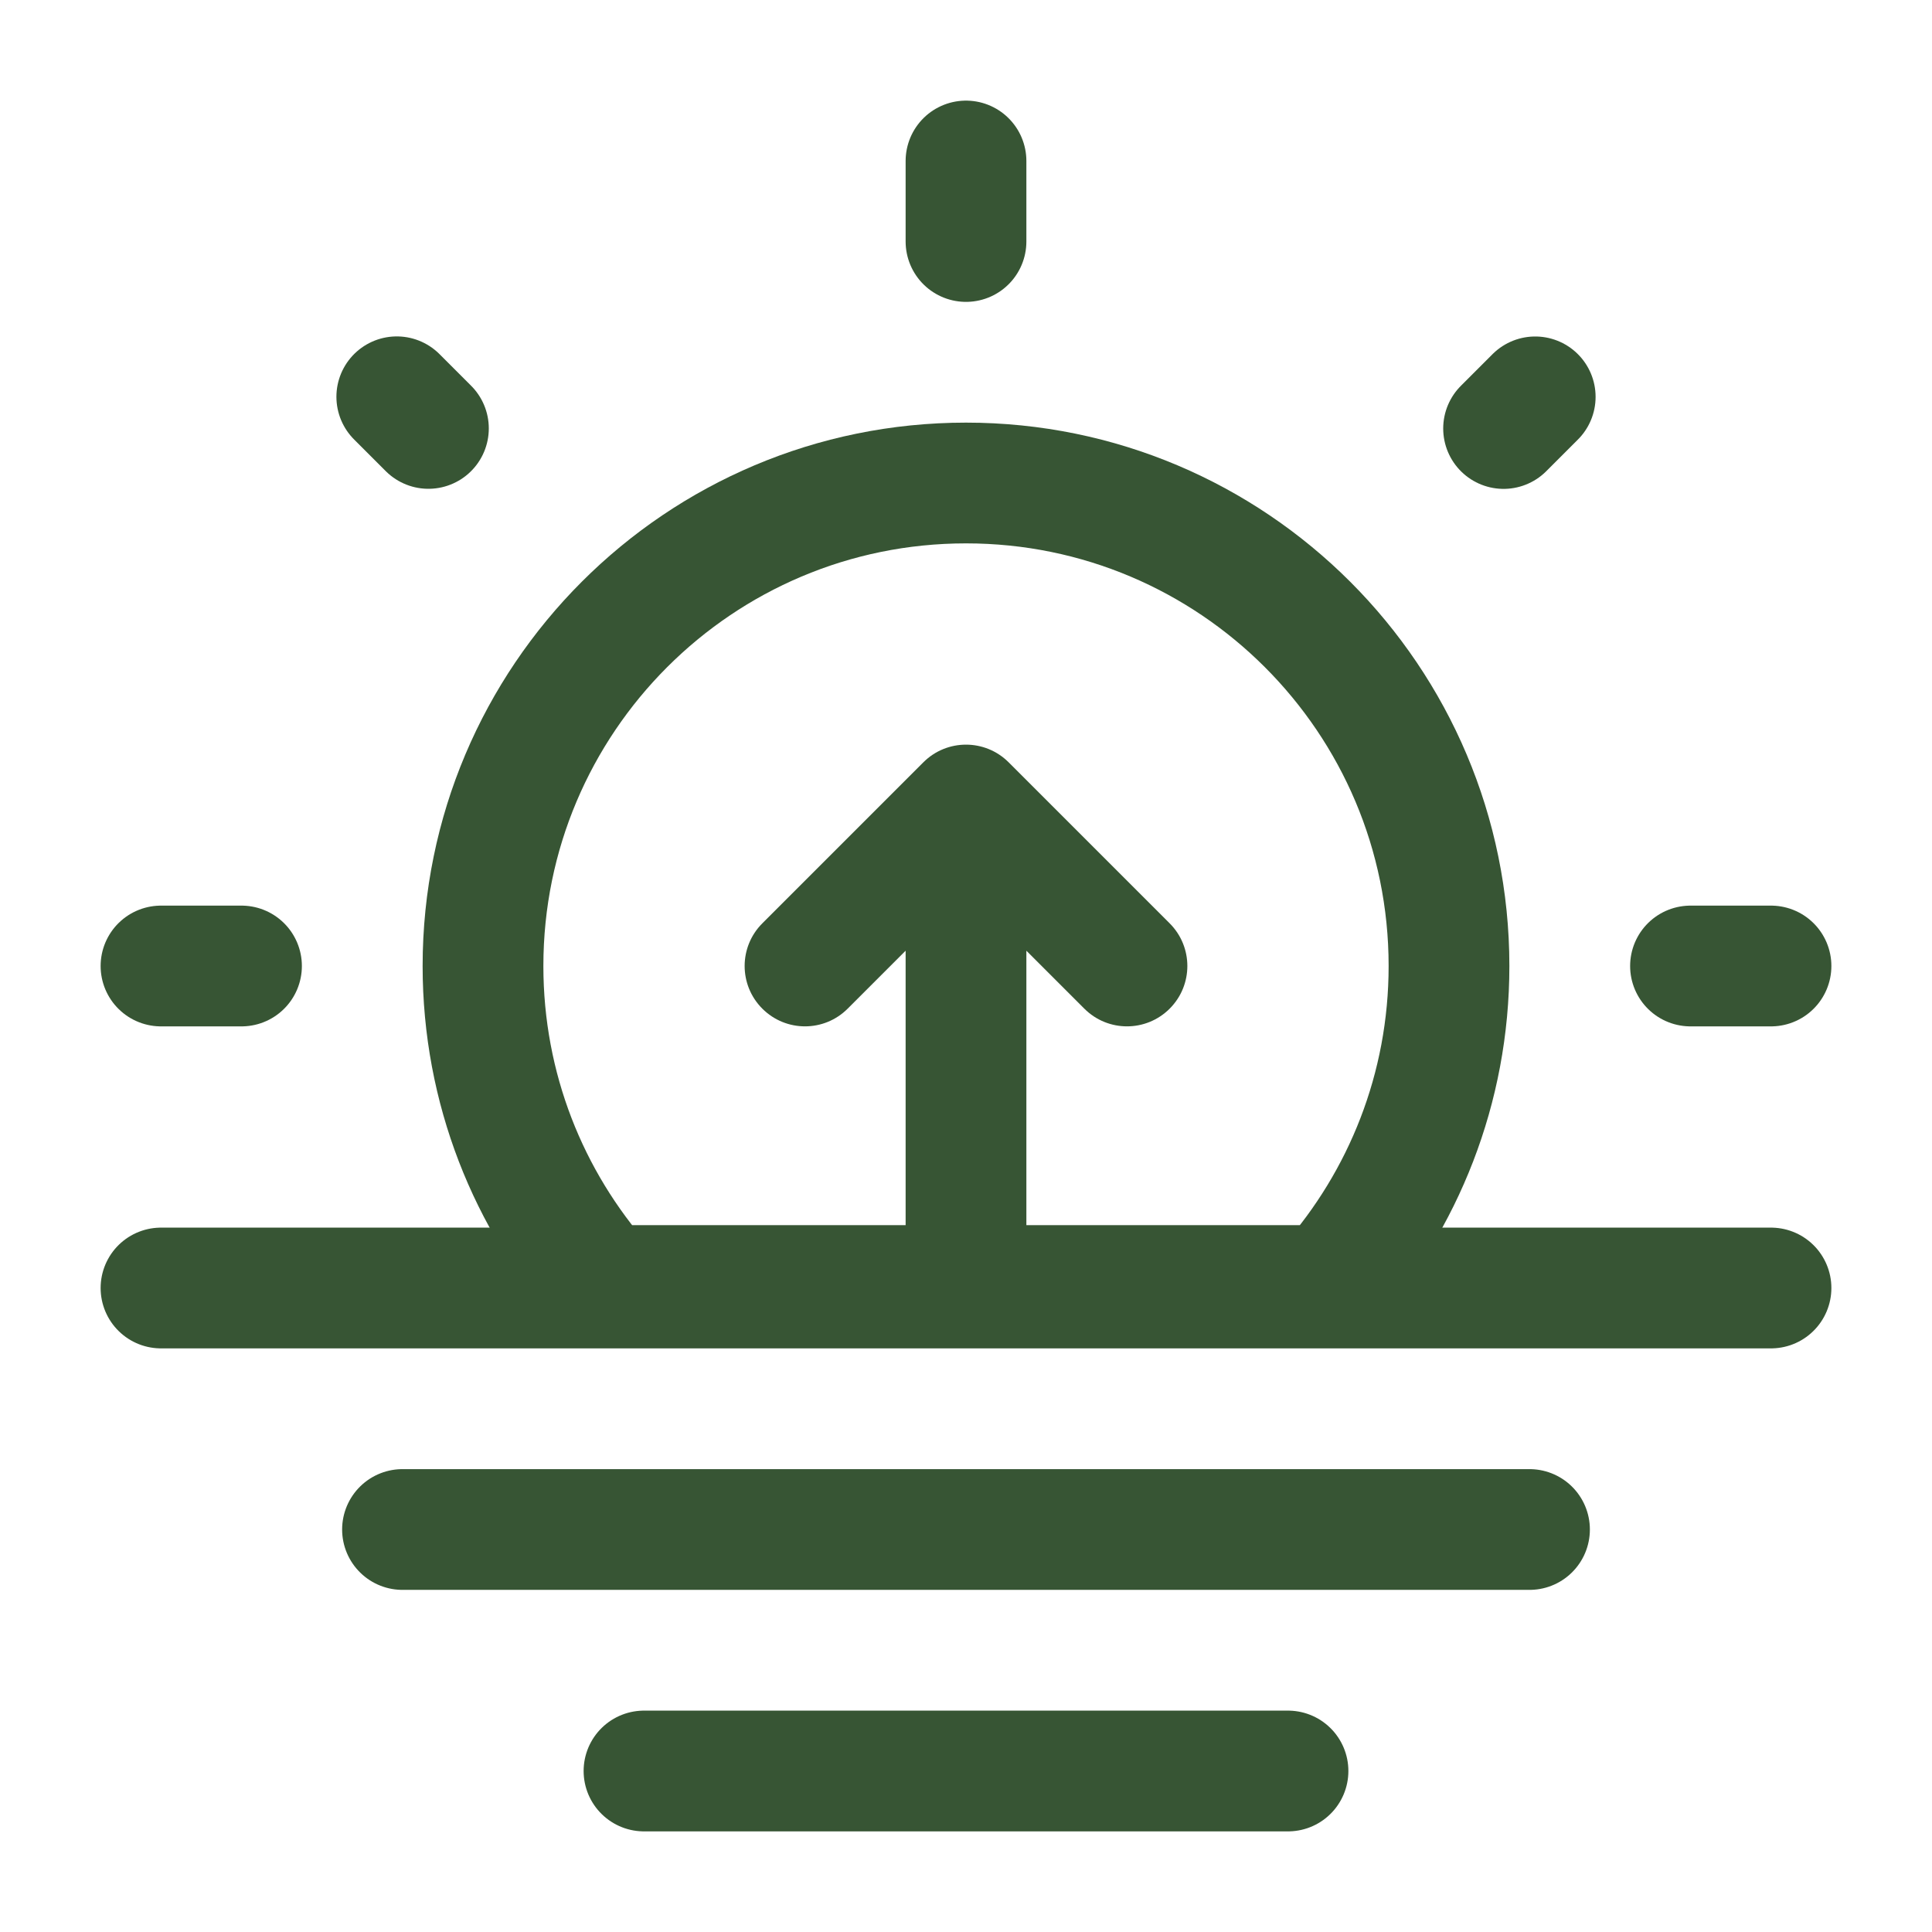 <!DOCTYPE svg PUBLIC "-//W3C//DTD SVG 1.1//EN" "http://www.w3.org/Graphics/SVG/1.1/DTD/svg11.dtd">
<!-- Uploaded to: SVG Repo, www.svgrepo.com, Transformed by: SVG Repo Mixer Tools -->
<svg width="800px" height="800px" viewBox="0 0 24 24" fill="none" xmlns="http://www.w3.org/2000/svg">
<g id="SVGRepo_bgCarrier" stroke-width="0"/>
<g id="SVGRepo_tracerCarrier" stroke-linecap="round" stroke-linejoin="round"/>
<g id="SVGRepo_iconCarrier"> <path d="M8 22H16" stroke="#375534" stroke-width="1.5" stroke-linecap="round" stroke-linejoin="round"/> <path d="M5 19H19" stroke="#375534" stroke-width="1.5" stroke-linecap="round" stroke-linejoin="round"/> <path d="M2 16H22" stroke="#375534" stroke-width="1.5" stroke-linecap="round" stroke-linejoin="round"/> <path d="M12 6C8.686 6 6 8.686 6 12C6 13.522 6.566 14.911 7.5 15.969H16.5C17.433 14.911 18 13.522 18 12C18 8.686 15.314 6 12 6Z" stroke="#375534" stroke-width="1.5"/> <path d="M12 10L12.53 9.47C12.237 9.177 11.763 9.177 11.47 9.47L12 10ZM13.47 12.53C13.763 12.823 14.237 12.823 14.53 12.53C14.823 12.237 14.823 11.763 14.53 11.47L13.47 12.53ZM9.47 11.47C9.177 11.763 9.177 12.237 9.47 12.53C9.763 12.823 10.237 12.823 10.53 12.53L9.47 11.47ZM12.75 16V10H11.25V16H12.75ZM11.47 10.53L13.47 12.53L14.53 11.47L12.53 9.47L11.47 10.53ZM11.47 9.47L9.47 11.47L10.53 12.53L12.53 10.53L11.47 9.47Z" fill="#375534"/> <path d="M12 2V3" stroke="#375534" stroke-width="1.5" stroke-linecap="round"/> <path d="M22 12L21 12" stroke="#375534" stroke-width="1.5" stroke-linecap="round"/> <path d="M3 12L2 12" stroke="#375534" stroke-width="1.5" stroke-linecap="round"/> <path d="M19.071 4.93L18.678 5.323" stroke="#375534" stroke-width="1.5" stroke-linecap="round"/> <path d="M5.322 5.322L4.929 4.929" stroke="#375534" stroke-width="1.5" stroke-linecap="round"/> </g>
</svg>